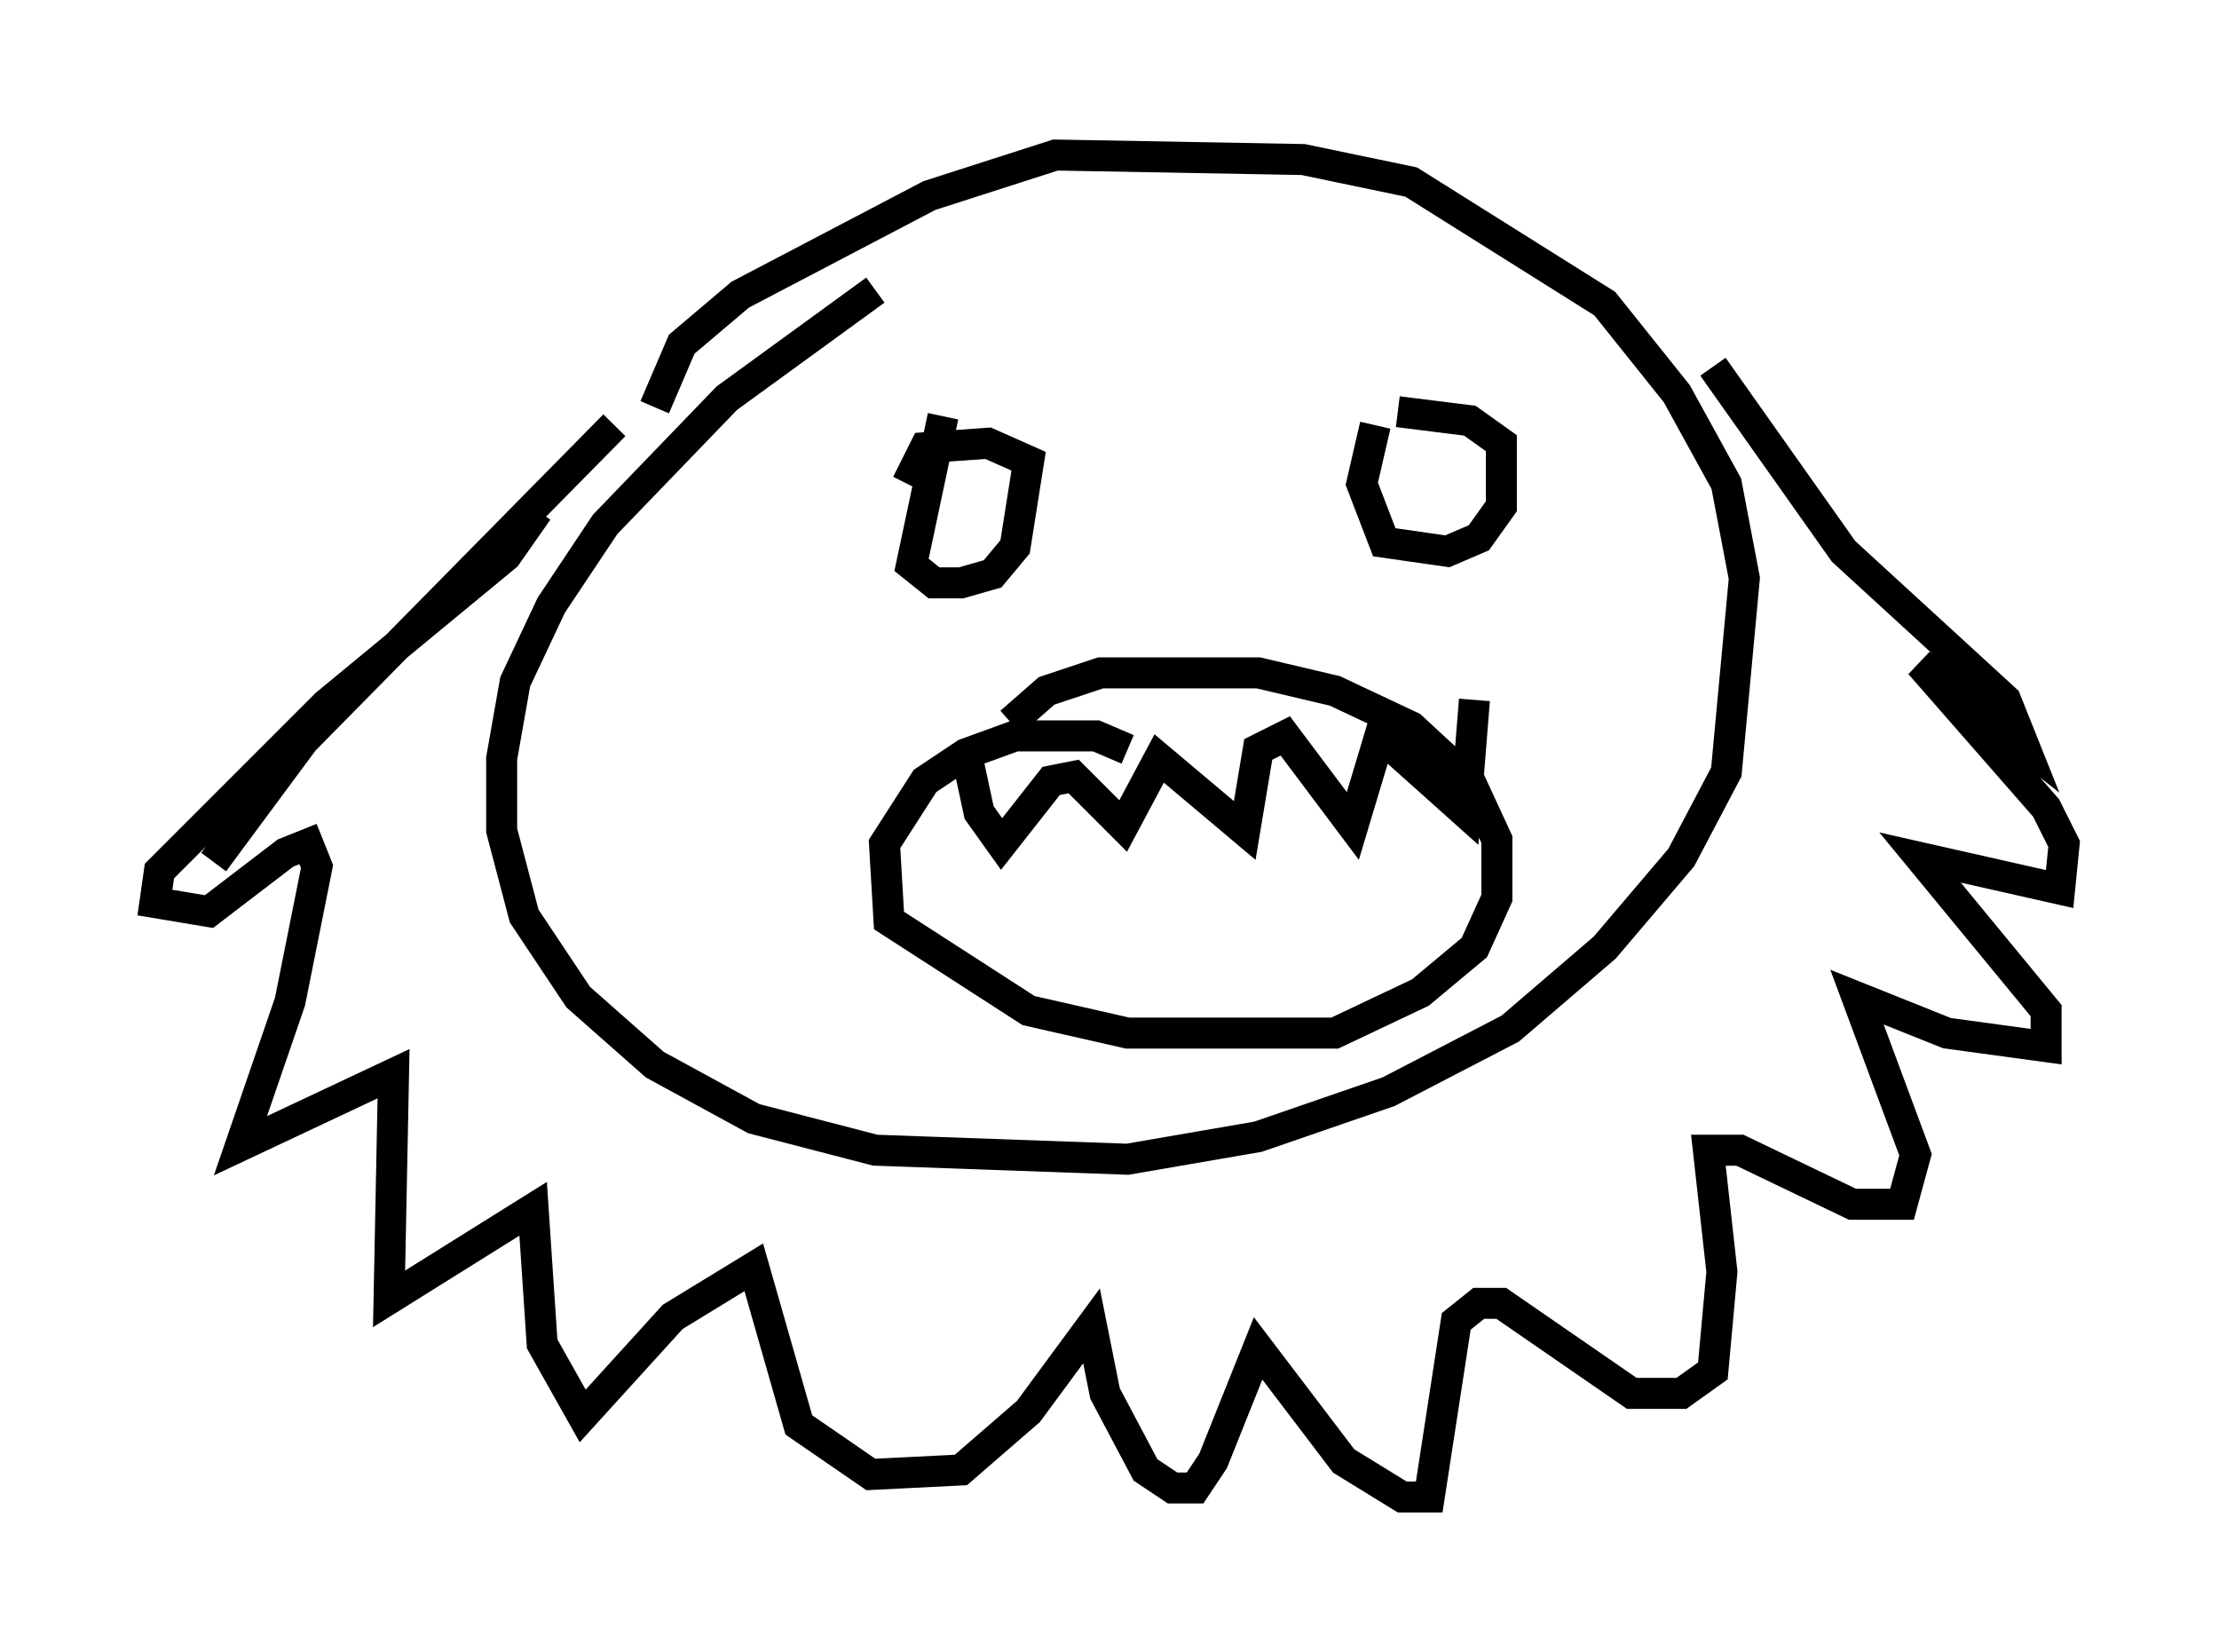 <?xml version="1.0" encoding="utf-8" ?>
<svg baseProfile="full" height="53.285" version="1.1" width="71.586" xmlns="http://www.w3.org/2000/svg" xmlns:ev="http://www.w3.org/2001/xml-events" xmlns:xlink="http://www.w3.org/1999/xlink"><defs /><rect fill="white" height="53.285" width="71.586" x="0" y="0" /><path d="M30.709, 8.196 m-2.469, 1.162 l-4.793, 3.486 -3.922, 4.067 l-1.743, 2.615 -1.162, 2.469 l-0.436, 2.469 0.0, 2.324 l0.726, 2.76 1.743, 2.615 l2.469, 2.179 3.196, 1.743 l3.922, 1.017 8.134, 0.291 l4.212, -0.726 4.212, -1.453 l3.922, -2.034 3.05, -2.615 l2.469, -2.905 1.453, -2.76 l0.581, -6.246 -0.581, -3.05 l-1.598, -2.905 -2.324, -2.905 l-6.246, -3.922 -3.486, -0.726 l-7.989, -0.145 -4.067, 1.307 l-6.101, 3.196 -1.888, 1.598 l-0.872, 2.034 m-3.777, 3.341 l-1.017, 1.453 -5.81, 4.793 l-5.374, 5.374 -0.145, 1.017 l1.743, 0.291 2.469, -1.888 l0.726, -0.291 0.291, 0.726 l-0.872, 4.358 -1.598, 4.648 l4.939, -2.324 -0.145, 7.263 l4.648, -2.905 0.291, 4.358 l1.307, 2.324 2.905, -3.196 l2.615, -1.598 1.453, 5.084 l2.324, 1.598 2.905, -0.145 l2.179, -1.888 2.034, -2.76 l0.436, 2.179 1.307, 2.469 l0.872, 0.581 0.726, 0.0 l0.581, -0.872 1.453, -3.631 l2.76, 3.631 1.888, 1.162 l0.872, 0.0 0.872, -5.665 l0.726, -0.581 0.726, 0.0 l4.212, 2.905 1.598, 0.0 l1.017, -0.726 0.291, -3.196 l-0.436, -3.922 1.017, 0.0 l3.631, 1.743 1.598, 0.0 l0.436, -1.598 -1.888, -5.084 l2.905, 1.162 3.196, 0.436 l0.0, -1.162 -4.067, -4.939 l4.503, 1.017 0.145, -1.453 l-0.581, -1.162 -4.067, -4.648 l3.341, 2.615 -0.581, -1.453 l-5.229, -4.793 -4.212, -5.955 m-35.441, 1.888 l-10.022, 10.168 -2.905, 3.922 m23.531, -14.38 l-1.017, 4.793 0.726, 0.581 l0.872, 0.0 1.017, -0.291 l0.726, -0.872 0.436, -2.76 l-1.307, -0.581 -2.034, 0.145 l-0.581, 1.162 m15.106, -1.888 l-0.436, 1.888 0.726, 1.888 l2.034, 0.291 1.017, -0.436 l0.726, -1.017 0.0, -2.034 l-1.017, -0.726 -2.324, -0.291 m-8.715, 10.894 l-1.017, -0.436 -2.615, 0.0 l-1.598, 0.581 -1.307, 0.872 l-1.307, 2.034 0.145, 2.469 l4.503, 2.905 3.196, 0.726 l6.682, 0.0 2.76, -1.307 l1.743, -1.453 0.726, -1.598 l0.0, -1.888 -0.872, -1.888 l-1.888, -1.743 -2.469, -1.162 l-2.469, -0.581 -5.084, 0.0 l-1.743, 0.581 -1.162, 1.017 m-1.453, 0.872 l0.436, 2.034 0.726, 1.017 l1.598, -2.034 0.726, -0.145 l1.598, 1.598 1.162, -2.179 l2.76, 2.324 0.436, -2.615 l0.872, -0.436 2.179, 2.905 l0.872, -2.905 2.76, 2.469 l0.291, -3.631 " fill="none" stroke="black" stroke-width="1" /></svg>